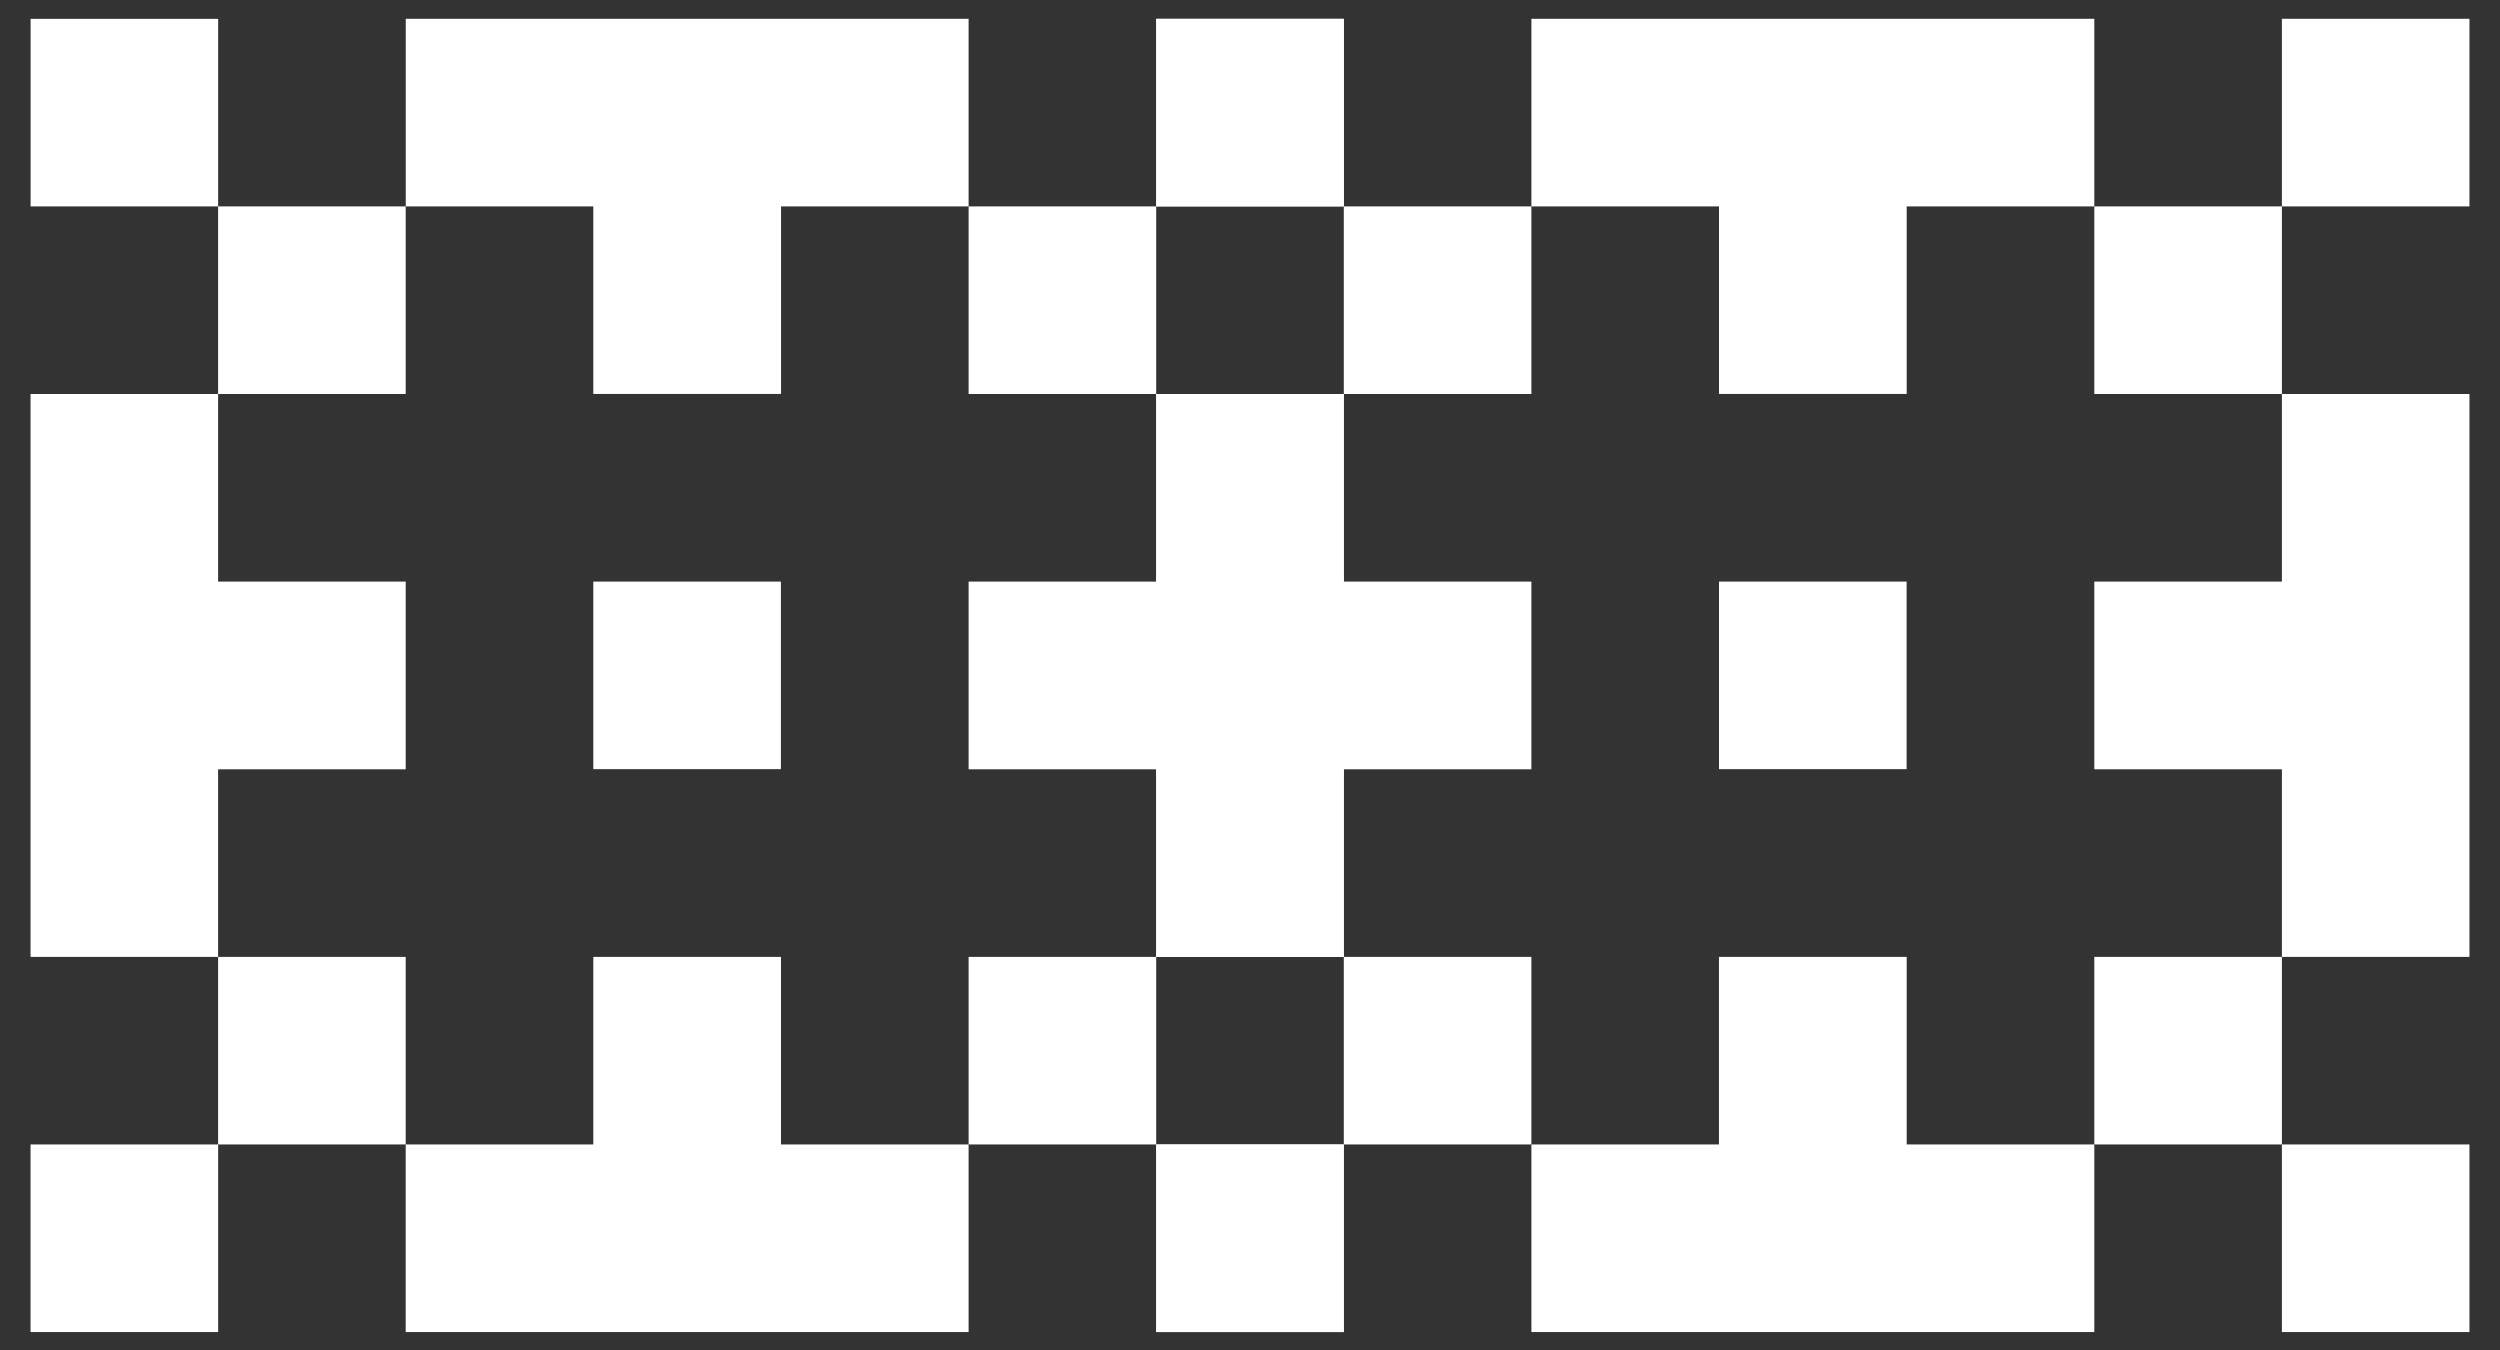 <svg width="50" height="27" viewBox="0 0 50 27" fill="none" xmlns="http://www.w3.org/2000/svg">
<rect x="0" y="0" width="50" height="27" fill="#333333" stroke="none"/>
<path d="M0.612 0.377H4.363V4.128H0.612V0.377Z" fill="#fff"/>
<path d="M23.124 0.376H26.876V4.128H23.124V0.376Z" fill="#fff"/>
<path d="M11.866 7.879H15.621V4.128H19.372V0.376H8.115V4.128H11.866L11.866 7.879Z" fill="#fff"/>
<path d="M4.362 4.128H8.114V7.88H4.362V4.128Z" fill="#fff"/>
<path d="M19.372 4.128H23.124V7.88H19.372V4.128Z" fill="#fff"/>
<path d="M23.124 11.632H19.372V15.386H23.124V19.138H26.876V7.88H23.124V11.632Z" fill="#fff"/>
<path d="M8.114 11.632H4.362V7.88H0.611V19.138H4.362V15.386H8.114V11.632Z" fill="#fff"/>
<path d="M11.866 11.632H15.618V15.383H11.866V11.632Z" fill="#fff"/>
<path d="M4.362 19.138H8.114V22.889H4.362V19.138Z" fill="#fff"/>
<path d="M19.372 19.138H23.124V22.889H19.372V19.138Z" fill="#fff"/>
<path d="M15.62 19.138H11.866V22.889H8.114V26.641H19.372V22.889H15.62L15.62 19.138Z" fill="#fff"/>
<path d="M0.611 22.889H4.363V26.641H0.611V22.889Z" fill="#fff"/>
<path d="M23.124 22.889H26.876V26.641H23.124V22.889Z" fill="#fff"/>
<path d="M23.125 0.377H26.877V4.128H23.125V0.377Z" fill="#fff"/>
<path d="M45.638 0.376H49.389V4.128H45.638V0.376Z" fill="#fff"/>
<path d="M34.38 7.879H38.134V4.128H41.886V0.376H30.628V4.128H34.38L34.38 7.879Z" fill="#fff"/>
<path d="M26.876 4.128H30.628V7.88H26.876V4.128Z" fill="#fff"/>
<path d="M41.886 4.128H45.638V7.88H41.886V4.128Z" fill="#fff"/>
<path d="M45.638 11.632H41.886V15.386H45.638V19.138H49.389V7.88H45.638V11.632Z" fill="#fff"/>
<path d="M30.628 11.632H26.876V7.88H23.124V19.138H26.876V15.386H30.628V11.632Z" fill="#fff"/>
<path d="M34.38 11.632H38.132V15.383H34.38V11.632Z" fill="#fff"/>
<path d="M26.876 19.138H30.628V22.889H26.876V19.138Z" fill="#fff"/>
<path d="M41.886 19.138H45.638V22.889H41.886V19.138Z" fill="#fff"/>
<path d="M38.134 19.138H34.379V22.889H30.628V26.641H41.886V22.889H38.134L38.134 19.138Z" fill="#fff"/>
<path d="M23.124 22.889H26.876V26.641H23.124V22.889Z" fill="#fff"/>
<path d="M45.638 22.889H49.389V26.641H45.638V22.889Z" fill="#fff"/>
</svg>

